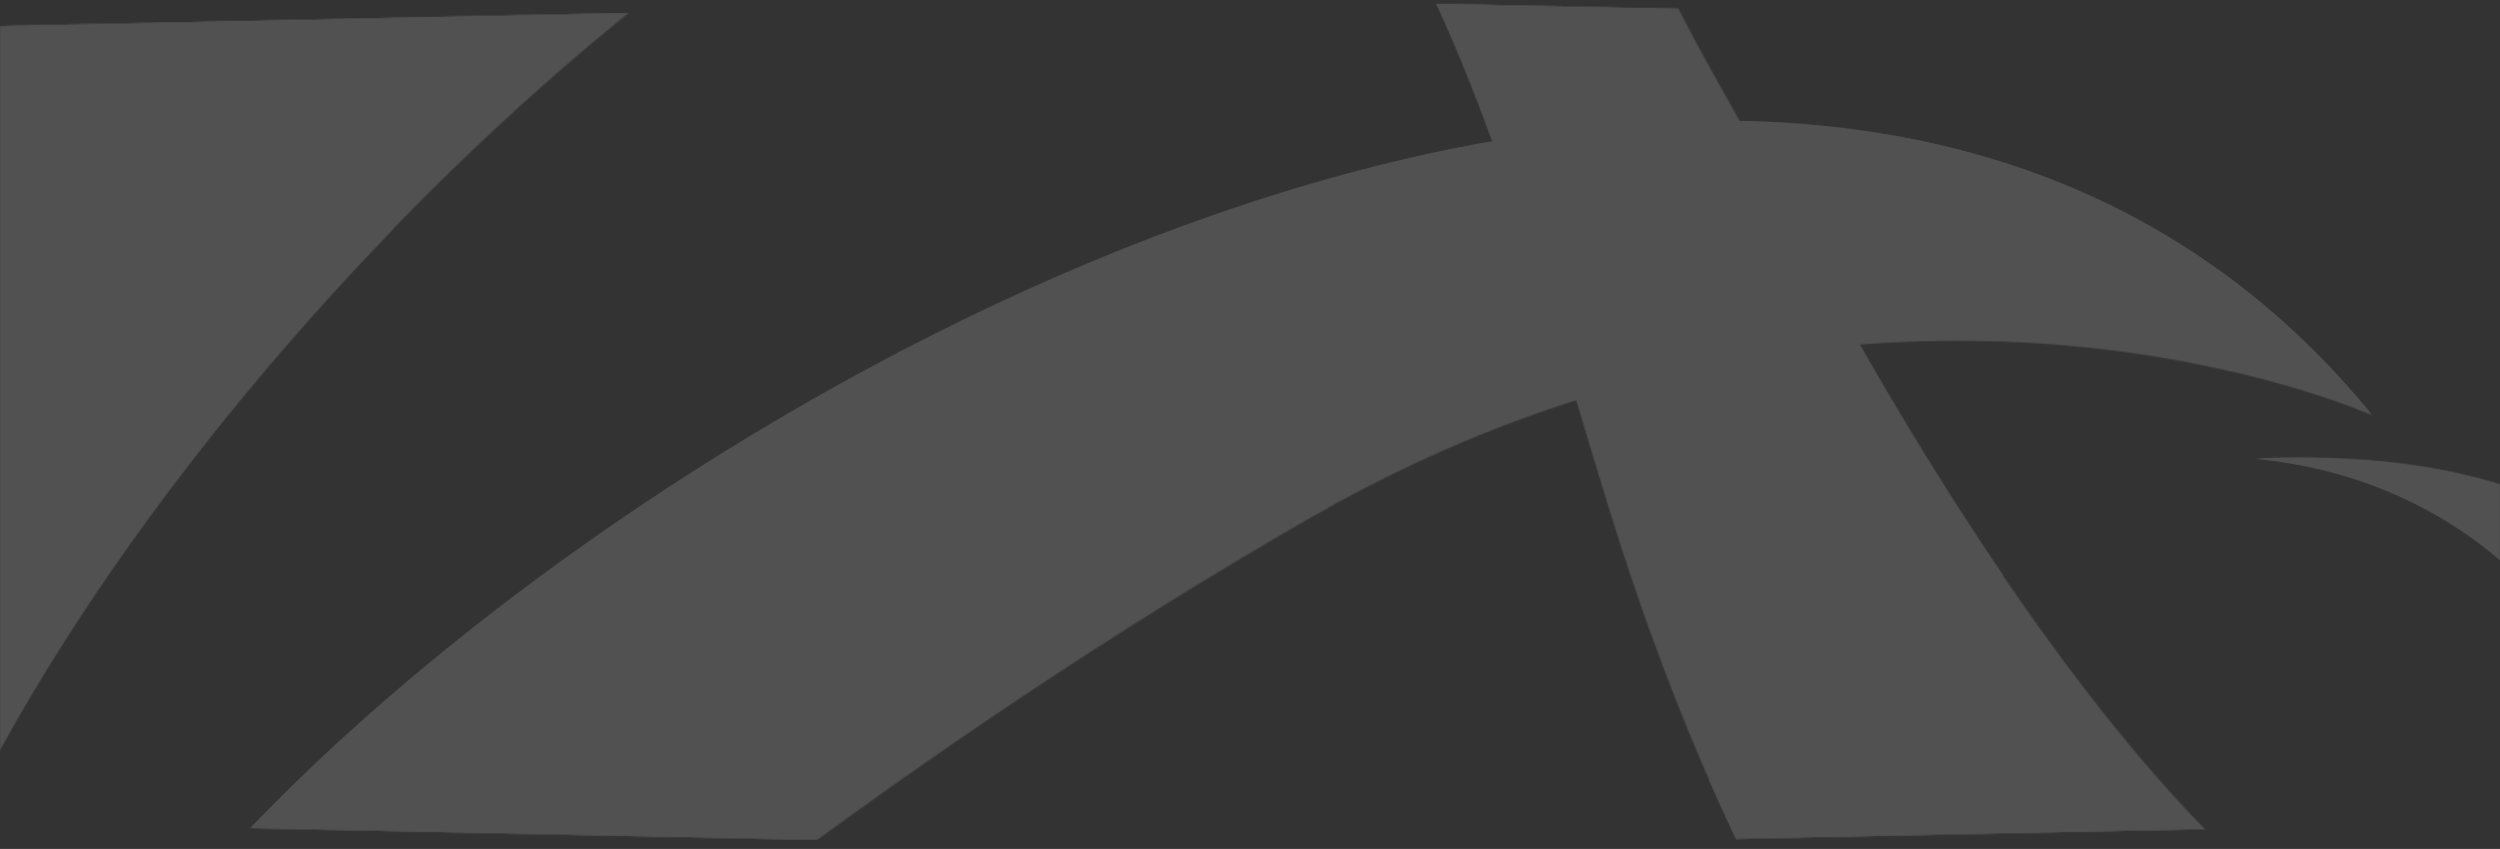 <svg width="1920" height="652" viewBox="0 0 1920 652" fill="none" xmlns="http://www.w3.org/2000/svg">
<rect x="0" y="0" width="1920" height="652" fill="#333333" stroke="none"/>
<mask id="mask0_128_804" style="mask-type:alpha" maskUnits="userSpaceOnUse" x="0" y="0" width="1920" height="652">
<path d="M0 20L960 0L1920 20V632L960 652L0 632V20Z" fill="#ECECEC"/>
<path d="M0 20L960 0L1920 20V632L960 652L0 632V20Z" fill="url(#paint0_linear_128_804)"/>
<path d="M0 20L960 0L1920 20V632L960 652L0 632V20Z" fill="url(#paint1_linear_128_804)"/>
</mask>
<g mask="url(#mask0_128_804)">
<g opacity="0.15">
<mask id="mask1_128_804" style="mask-type:luminance" maskUnits="userSpaceOnUse" x="-393" y="-486" width="1644" height="1572">
<path d="M1250.92 -128.521C1213.42 -176.394 1132.29 -210.59 1053.29 -224.739C1003.06 -233.701 953.771 -234.644 916.982 -226.154C521.967 -133.709 21.063 403.748 -85.532 775.416C-129.16 927.29 -26.103 1090.48 142.044 1020.21C151.477 1016.2 95.35 1051.1 53.844 1063.13C6.442 1076.57 -43.318 1085.53 -91.899 1085.77C-319.475 1086.95 -397.299 913.848 -392.818 753.955C-386.923 547.84 -248.49 330.876 -159.818 196.453C34.506 -98.335 567.717 -574.004 950.234 -471.889C1116.73 -427.553 1198.56 -281.103 1250.92 -128.521Z" fill="white"/>
</mask>
<g mask="url(#mask1_128_804)">
<path d="M1262.01 -573.998L-397.051 -585.082L-408.371 1090.49L1250.93 1101.34L1262.01 -573.998Z" fill="white"/>
</g>
<path fill-rule="evenodd" clip-rule="evenodd" d="M923.854 -227.076C648.64 -480.829 84.77 -20.725 -115.921 136.338C105.288 -158.214 594.163 -567.143 951.446 -471.632C1117.94 -427.06 1199.78 -280.61 1252.13 -128.263C1214.63 -176.137 1133.51 -210.332 1054.5 -224.482C1007.1 -232.972 960.172 -234.387 923.854 -227.076Z" fill="white"/>
<mask id="mask2_128_804" style="mask-type:luminance" maskUnits="userSpaceOnUse" x="-297" y="175" width="600" height="911">
<path d="M-218.993 1063.85C-490.434 691.946 14.243 269.574 302.427 175.242C116.829 366.5 -32.688 591.246 -85.514 775.429C-129.142 927.304 -26.084 1090.5 142.062 1020.22C151.496 1016.21 95.368 1051.11 53.862 1063.14C6.46 1076.58 -43.3 1085.55 -91.881 1085.78C-140.934 1086.02 -183.147 1078 -218.993 1063.85Z" fill="white"/>
</mask>
<g mask="url(#mask2_128_804)">
<path d="M-934.276 521.436L-190.468 1475.13L746.249 744.296L2.677 -209.401L-934.276 521.436Z" fill="white"/>
</g>
<mask id="mask3_128_804" style="mask-type:luminance" maskUnits="userSpaceOnUse" x="976" y="-178" width="1186" height="1263">
<path d="M1929.9 1066.93C1762.93 1125.41 1611.29 1031.79 1498.33 903.733C1375.7 764.593 1290.09 567.439 1234.91 387.972C1179.72 209.213 1106.85 -77.556 976.909 -177.784C976.673 -177.784 1206.37 -185.095 1276.65 -20.25C1297.87 29.746 1331.36 80.921 1362.02 141.53C1414.37 245.531 1528.99 452.354 1659.4 600.219C1741.47 693.372 1832.26 761.763 1909.85 771.196C2142.15 799.496 2046.63 381.841 1732.51 352.126C1962.68 342.457 2042.86 430.658 2101.11 509.896C2231.76 687.477 2140.26 993.348 1929.9 1066.93Z" fill="white"/>
</mask>
<g mask="url(#mask3_128_804)">
<path d="M2769.7 96.247L1246.24 -700.387L438.759 844.3L1962.46 1640.7L2769.7 96.247Z" fill="white"/>
</g>
<path fill-rule="evenodd" clip-rule="evenodd" d="M1873.3 834.389C1769.3 852.312 1554.22 860.33 1312.5 598.559C1361.55 710.578 1422.87 818.116 1498.33 903.723C1611.29 1031.78 1762.93 1125.4 1929.9 1066.92C2140.26 993.338 2231.76 687.231 2101.11 510.122C2056.07 448.806 1996.64 382.067 1866.7 359.663C1828.73 353.06 1783.69 349.994 1732.51 352.352C1739.59 353.06 1747.6 354.003 1754.44 355.182C1817.41 364.851 1870.94 390.085 1912.92 424.28C1936.27 443.382 1957.26 464.371 1974.71 487.247C1999.47 519.791 2017.63 555.402 2027.77 589.833C2036.73 620.255 2040.03 651.384 2037.2 677.797C2036.5 683.929 2035.55 689.825 2033.9 695.721C2032.72 700.437 2031.07 705.154 2029.66 709.634C2007.02 775.431 1940.04 823.069 1873.3 834.389Z" fill="white"/>
<mask id="mask4_128_804" style="mask-type:luminance" maskUnits="userSpaceOnUse" x="26" y="92" width="1796" height="896">
<path d="M1821.65 318.866C1821.65 318.866 1442.44 148.125 1008.04 396.69C694.383 576.393 445.582 783.216 317.055 887.688C174.141 1003.72 42.784 1015.04 28.634 939.571C-29.38 632.284 1280.89 -344.052 1821.65 318.866Z" fill="white"/>
</mask>
<g mask="url(#mask4_128_804)">
<path d="M272.037 -1027.24L-530.965 793.839L1520.29 1698.48L2323.52 -122.596L272.037 -1027.24Z" fill="white"/>
</g>
<path fill-rule="evenodd" clip-rule="evenodd" d="M30.522 947.117C31.701 951.126 33.352 954.663 35.475 958.201C36.89 960.323 38.305 962.446 39.72 964.332C41.37 966.455 43.257 968.341 45.144 969.992C49.624 974.001 54.813 977.303 60.709 979.897C69.434 983.906 79.811 986.264 91.366 986.972C35.475 844.766 611.843 333.958 1165.81 206.374C1238.68 189.63 1311.08 179.49 1381.59 177.603C1544.32 173.358 1697.13 213.449 1821.65 318.629C1694.3 162.51 1524.03 97.185 1339.14 92.94C1271.93 91.289 1203.07 97.892 1133.26 110.863C604.769 209.44 41.606 686.053 26.985 909.855C26.749 923.062 27.692 935.325 30.522 947.117Z" fill="white"/>
<mask id="mask5_128_804" style="mask-type:luminance" maskUnits="userSpaceOnUse" x="976" y="-178" width="258" height="287">
<path d="M1146.23 108.511C1175.48 103.322 1204.48 99.549 1233.49 96.719C1182.55 -21.196 1114.63 -134.394 976.909 -177.787C1048.6 -122.603 1102.84 -10.584 1146.23 108.511Z" fill="white"/>
</mask>
<g mask="url(#mask5_128_804)">
<path d="M1319.35 -149.02L1002.63 -254.672L891.085 79.971L1208.04 185.623L1319.35 -149.02Z" fill="white"/>
</g>
<mask id="mask6_128_804" style="mask-type:luminance" maskUnits="userSpaceOnUse" x="1309" y="264" width="230" height="181">
<path d="M1428.06 264.634C1390.33 267.699 1350.71 272.888 1309.67 281.378C1357.31 384.435 1416.74 458.722 1538.43 442.214C1496.92 381.37 1459.43 319.582 1428.06 264.634Z" fill="white"/>
</mask>
<g mask="url(#mask6_128_804)">
<path d="M1536.1 480.891L1557.32 266.522L1311.83 242.231L1290.84 456.837L1536.1 480.891Z" fill="white"/>
</g>
</g>
</g>
<defs>
<linearGradient id="paint0_linear_128_804" x1="-4.82798e-05" y1="20" x2="1139.7" y2="1155.31" gradientUnits="userSpaceOnUse">
<stop stop-color="#FAB837"/>
<stop offset="1" stop-color="#FD622C"/>
</linearGradient>
<linearGradient id="paint1_linear_128_804" x1="0" y1="0" x2="1300.9" y2="1123.18" gradientUnits="userSpaceOnUse">
<stop stop-color="#32CEB8"/>
<stop offset="1" stop-color="#61DAA4"/>
</linearGradient>
</defs>
</svg>
